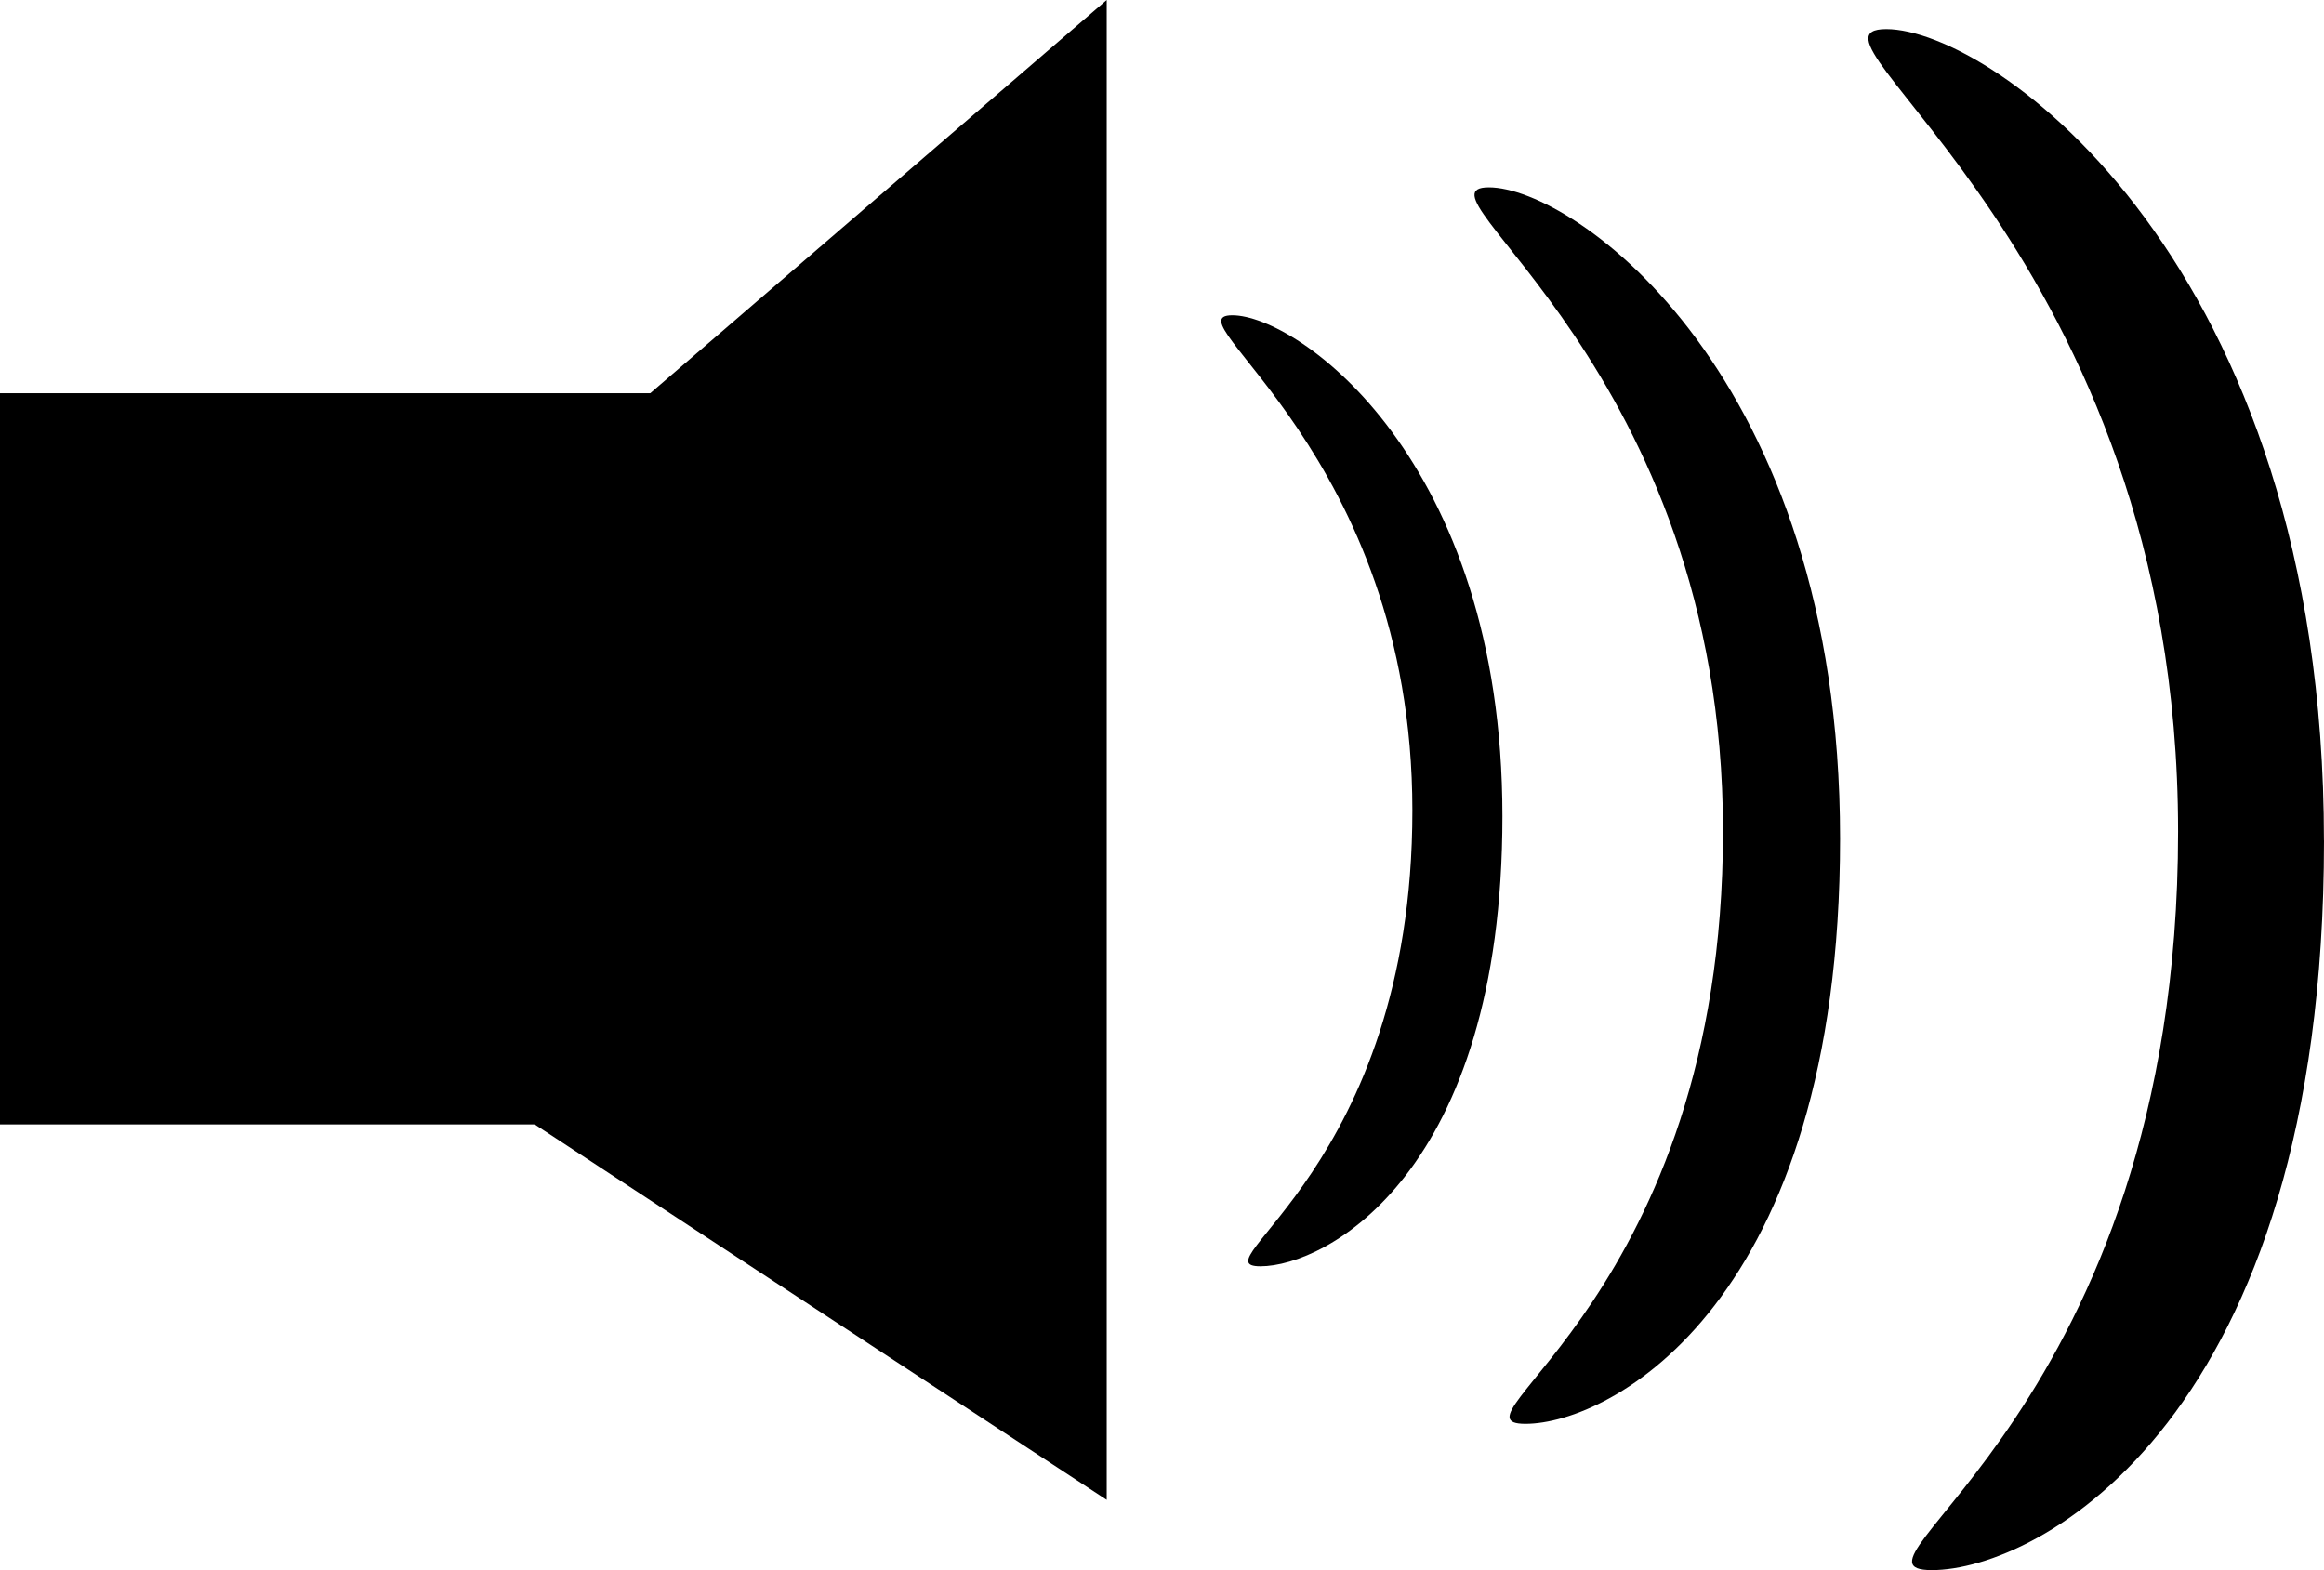 <svg version="1.1" xmlns="http://www.w3.org/2000/svg" xmlns:xlink="http://www.w3.org/1999/xlink" width="43.672" height="29.507" viewBox="0,0,43.672,29.507"><g transform="translate(-218.164,-165.246)"><g data-paper-data="{&quot;isPaintingLayer&quot;:true}" fill="#000000" fill-rule="nonzero" stroke="none" stroke-width="0" stroke-linecap="butt" stroke-linejoin="miter" stroke-miterlimit="10" stroke-dasharray="" stroke-dashoffset="0" style="mix-blend-mode: normal"><path d="M218.164,186.377v-13.741h12.627v13.741z"/><path d="M220.392,181.244l18.569,-15.998v28.187z"/><path d="M246.397,180.583c0,6.716 -3.321,8.46 -4.547,8.46c-1.226,0 2.855,-1.849 2.855,-8.566c0,-6.716 -4.61,-9.306 -3.384,-9.306c1.226,0 5.076,2.695 5.076,9.412z"/><path d="M252.742,181.004c0,8.733 -4.318,11 -5.912,11c-1.595,0 3.712,-2.404 3.712,-11.137c0,-8.733 -5.995,-12.1 -4.4,-12.1c1.595,0 6.6,3.504 6.6,12.237z"/><path d="M261.836,181.044c0,10.884 -5.381,13.709 -7.369,13.709c-1.987,0 4.627,-2.997 4.627,-13.88c0,-10.884 -7.471,-15.08 -5.484,-15.08c1.987,0 8.225,4.368 8.225,15.251z"/></g></g></svg>